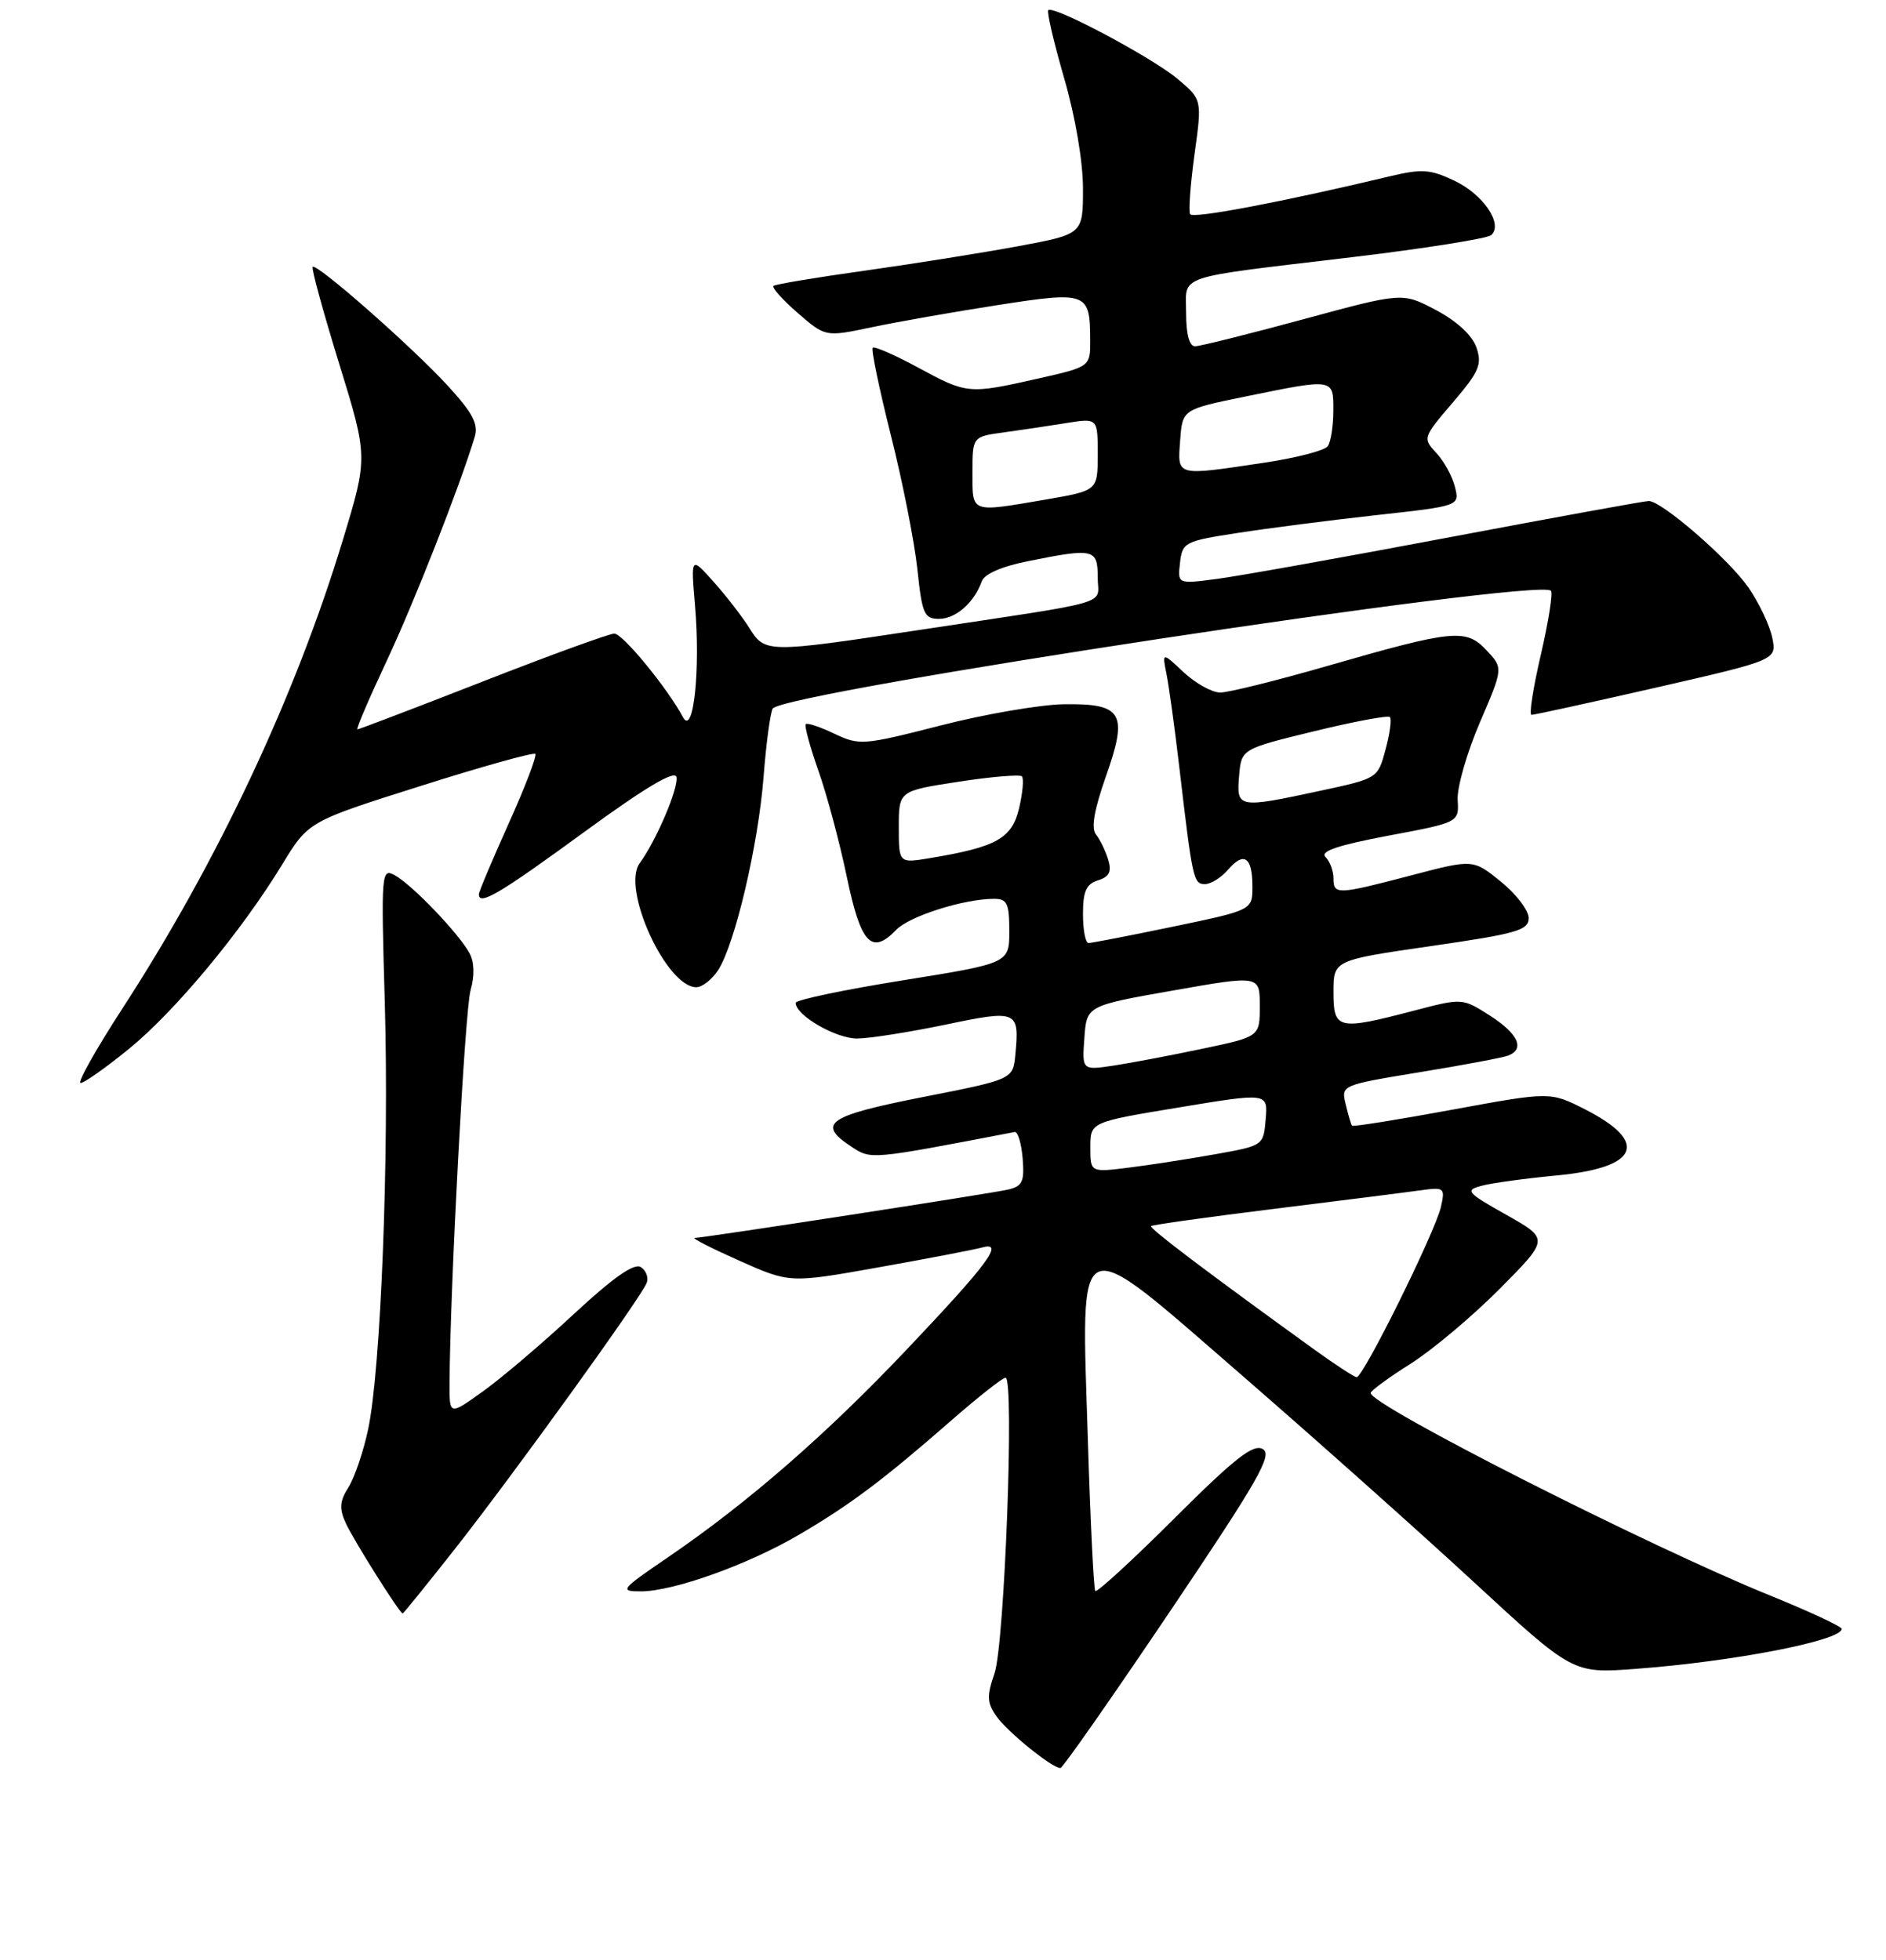 <?xml version="1.0" encoding="UTF-8" standalone="no"?>
<!DOCTYPE svg PUBLIC "-//W3C//DTD SVG 1.1//EN" "http://www.w3.org/Graphics/SVG/1.1/DTD/svg11.dtd" >
<svg xmlns="http://www.w3.org/2000/svg" xmlns:xlink="http://www.w3.org/1999/xlink" version="1.1" viewBox="0 0 256 266">
 <g >
 <path fill="currentColor"
d=" M 158.77 218.78 C 170.85 200.84 172.78 197.46 171.40 196.68 C 170.11 195.96 167.60 197.92 159.42 206.08 C 153.72 211.76 148.89 216.20 148.67 215.95 C 148.46 215.70 148.00 206.43 147.66 195.34 C 146.76 166.25 145.59 166.74 168.50 186.61 C 178.40 195.20 192.57 207.83 200.00 214.69 C 213.50 227.16 213.50 227.16 222.00 226.52 C 235.31 225.53 250.02 222.67 249.99 221.09 C 249.98 220.77 245.59 218.72 240.24 216.55 C 223.76 209.87 185.91 190.67 186.05 189.07 C 186.07 188.76 188.52 186.96 191.49 185.09 C 194.45 183.21 199.89 178.64 203.58 174.92 C 210.28 168.17 210.28 168.17 204.46 164.89 C 199.03 161.83 198.81 161.56 201.14 160.94 C 202.52 160.57 207.07 159.95 211.27 159.55 C 222.47 158.50 223.94 155.03 215.08 150.54 C 210.41 148.18 210.41 148.18 197.08 150.63 C 189.75 151.98 183.65 152.96 183.52 152.79 C 183.39 152.63 183.00 151.33 182.66 149.89 C 182.03 147.29 182.03 147.29 192.72 145.53 C 198.60 144.57 203.99 143.56 204.71 143.28 C 207.02 142.39 206.08 140.32 202.25 137.86 C 198.50 135.46 198.50 135.46 192.00 137.16 C 181.57 139.89 181.00 139.76 181.00 134.66 C 181.00 130.33 181.00 130.33 194.25 128.41 C 205.90 126.73 207.50 126.27 207.50 124.61 C 207.50 123.57 205.80 121.35 203.73 119.67 C 199.95 116.61 199.95 116.61 191.58 118.81 C 181.46 121.46 181.00 121.48 181.00 119.20 C 181.00 118.21 180.51 116.91 179.92 116.32 C 179.15 115.55 181.57 114.73 188.44 113.43 C 198.04 111.63 198.04 111.63 197.86 108.56 C 197.76 106.88 199.11 102.17 200.86 98.09 C 204.05 90.68 204.05 90.68 201.77 88.26 C 198.98 85.29 197.32 85.45 180.07 90.42 C 173.24 92.39 166.74 94.00 165.63 94.00 C 164.52 94.00 162.29 92.76 160.67 91.25 C 157.74 88.50 157.74 88.50 158.34 91.50 C 158.67 93.15 159.45 98.78 160.06 104.00 C 161.87 119.44 161.99 120.00 163.56 120.00 C 164.36 120.00 165.77 119.12 166.69 118.05 C 168.85 115.53 170.00 116.32 170.00 120.33 C 170.00 123.53 170.00 123.53 159.25 125.77 C 153.34 127.00 148.16 128.00 147.75 128.00 C 147.34 128.00 147.00 126.23 147.00 124.07 C 147.00 120.99 147.44 119.99 149.04 119.49 C 150.59 119.00 150.92 118.31 150.42 116.67 C 150.05 115.48 149.31 113.94 148.76 113.26 C 148.09 112.41 148.51 109.95 150.09 105.45 C 153.16 96.77 152.40 95.47 144.37 95.59 C 141.14 95.65 133.61 96.94 127.64 98.48 C 117.16 101.16 116.65 101.20 113.26 99.59 C 111.33 98.67 109.58 98.08 109.37 98.29 C 109.17 98.50 109.93 101.33 111.08 104.59 C 112.23 107.84 113.97 114.33 114.94 119.00 C 116.84 128.12 118.30 129.69 121.66 126.20 C 123.46 124.34 130.85 122.00 134.94 122.00 C 136.71 122.00 137.00 122.63 137.00 126.37 C 137.00 130.74 137.00 130.74 122.50 133.07 C 114.53 134.35 108.00 135.72 108.00 136.12 C 108.00 137.82 113.51 141.00 116.38 140.96 C 118.10 140.94 123.47 140.09 128.33 139.08 C 138.10 137.03 138.39 137.16 137.82 143.15 C 137.50 146.50 137.50 146.50 125.25 148.91 C 112.31 151.46 110.80 152.51 115.58 155.65 C 118.27 157.41 118.03 157.43 137.73 153.65 C 138.15 153.57 138.64 155.17 138.81 157.22 C 139.07 160.40 138.79 161.01 136.81 161.47 C 134.50 162.00 95.81 167.97 94.30 168.03 C 93.86 168.05 96.59 169.44 100.36 171.12 C 107.21 174.17 107.21 174.17 119.36 172.00 C 126.04 170.81 132.33 169.60 133.34 169.32 C 136.38 168.48 134.12 171.53 123.05 183.20 C 112.10 194.76 101.47 204.00 90.69 211.36 C 84.25 215.75 84.04 216.00 86.97 216.00 C 91.41 216.00 101.50 212.39 108.48 208.30 C 115.42 204.23 119.86 200.90 129.13 192.80 C 132.78 189.61 136.09 187.00 136.49 187.00 C 137.71 187.00 136.36 223.17 134.99 227.14 C 133.93 230.21 133.97 231.12 135.25 232.95 C 136.74 235.08 142.85 240.02 143.94 239.98 C 144.25 239.97 150.92 230.43 158.77 218.78 Z  M 61.74 210.25 C 69.69 200.15 87.00 176.14 87.77 174.15 C 88.06 173.41 87.70 172.43 86.97 171.98 C 86.06 171.42 83.20 173.43 77.89 178.36 C 73.63 182.32 68.09 187.04 65.57 188.84 C 61.00 192.12 61.00 192.12 61.02 187.81 C 61.08 174.94 63.11 137.06 63.87 134.42 C 64.43 132.48 64.39 130.62 63.75 129.42 C 62.38 126.81 55.94 120.08 53.60 118.81 C 51.76 117.80 51.72 118.33 52.23 136.09 C 52.83 156.96 51.70 185.86 49.97 194.00 C 49.33 197.03 48.12 200.57 47.30 201.87 C 46.11 203.74 46.03 204.77 46.92 206.71 C 47.98 209.04 54.25 219.00 54.66 219.00 C 54.76 219.00 57.95 215.06 61.74 210.25 Z  M 17.50 142.37 C 23.75 137.28 32.76 126.44 38.29 117.36 C 41.86 111.50 41.86 111.50 57.04 106.70 C 65.39 104.05 72.42 102.09 72.66 102.33 C 72.90 102.57 71.28 106.82 69.05 111.77 C 66.82 116.72 65.00 121.04 65.00 121.38 C 65.00 122.98 67.77 121.35 79.19 113.01 C 87.57 106.89 91.60 104.49 91.82 105.47 C 92.13 106.93 89.09 114.08 86.82 117.18 C 84.32 120.61 90.45 134.00 94.52 134.00 C 95.31 134.00 96.64 132.96 97.47 131.69 C 99.75 128.20 102.94 114.65 103.65 105.38 C 104.00 100.86 104.56 96.72 104.89 96.18 C 106.28 93.95 208.75 78.42 210.51 80.18 C 210.81 80.47 210.19 84.38 209.15 88.86 C 208.11 93.34 207.53 97.01 207.88 97.03 C 208.22 97.04 215.85 95.37 224.83 93.32 C 241.17 89.58 241.17 89.58 240.56 86.56 C 240.23 84.91 238.77 81.83 237.31 79.72 C 234.64 75.88 225.56 68.00 223.79 68.00 C 223.27 68.00 211.07 70.22 196.67 72.94 C 182.28 75.66 168.10 78.20 165.17 78.58 C 159.84 79.28 159.84 79.28 160.17 76.39 C 160.49 73.61 160.79 73.45 168.00 72.34 C 172.12 71.70 180.59 70.61 186.82 69.92 C 198.13 68.67 198.13 68.67 197.49 66.09 C 197.14 64.66 196.00 62.59 194.96 61.48 C 193.10 59.48 193.13 59.39 197.20 54.63 C 200.79 50.43 201.20 49.47 200.40 47.15 C 199.83 45.51 197.75 43.59 194.92 42.09 C 190.37 39.68 190.37 39.68 176.89 43.34 C 169.48 45.35 162.87 47.00 162.21 47.00 C 161.44 47.00 161.00 45.35 161.00 42.52 C 161.00 37.18 159.08 37.83 183.50 34.91 C 193.40 33.73 201.92 32.37 202.42 31.91 C 204.06 30.40 201.34 26.39 197.42 24.53 C 194.13 22.97 193.00 22.89 188.57 23.95 C 174.07 27.41 161.94 29.71 161.55 29.08 C 161.31 28.69 161.58 25.03 162.14 20.94 C 163.17 13.51 163.17 13.51 159.84 10.71 C 156.36 7.79 142.99 0.68 142.29 1.38 C 142.07 1.60 143.04 5.75 144.44 10.60 C 145.96 15.82 147.00 21.93 147.00 25.60 C 147.00 31.78 147.00 31.78 138.25 33.41 C 133.44 34.30 124.10 35.79 117.50 36.72 C 110.90 37.64 105.28 38.58 105.00 38.80 C 104.72 39.02 106.20 40.67 108.27 42.47 C 112.04 45.74 112.04 45.74 118.27 44.43 C 121.70 43.70 129.39 42.35 135.36 41.42 C 147.58 39.52 147.96 39.66 147.98 46.14 C 148.00 49.78 148.00 49.78 140.88 51.39 C 131.47 53.51 131.27 53.50 124.62 49.89 C 121.46 48.18 118.69 46.97 118.46 47.20 C 118.23 47.44 119.34 52.77 120.92 59.06 C 122.51 65.35 124.12 73.54 124.52 77.25 C 125.16 83.35 125.45 84.00 127.46 84.00 C 129.73 84.00 132.24 81.79 133.26 78.91 C 133.61 77.91 135.98 76.88 139.58 76.16 C 148.49 74.37 149.00 74.49 149.00 78.37 C 149.00 82.23 151.78 81.42 124.50 85.55 C 104.10 88.64 103.83 88.63 101.72 85.25 C 100.78 83.74 98.60 80.92 96.89 79.00 C 93.77 75.50 93.77 75.50 94.34 82.21 C 95.09 90.95 94.12 99.99 92.71 97.35 C 90.58 93.38 84.53 86.00 83.38 86.00 C 82.72 86.00 74.69 88.92 65.54 92.50 C 56.39 96.08 48.72 99.00 48.51 99.00 C 48.30 99.00 50.08 94.84 52.47 89.75 C 56.25 81.69 62.41 66.01 64.44 59.29 C 64.96 57.57 64.16 56.04 60.81 52.39 C 55.95 47.09 42.98 35.68 42.44 36.22 C 42.25 36.42 43.86 42.31 46.02 49.31 C 49.95 62.05 49.95 62.05 46.54 73.28 C 40.10 94.52 29.51 117.03 16.60 136.91 C 13.00 142.46 10.45 147.00 10.94 147.00 C 11.42 147.00 14.37 144.92 17.50 142.37 Z  M 178.50 183.25 C 163.90 172.71 155.96 166.71 156.24 166.42 C 156.42 166.25 163.97 165.19 173.03 164.07 C 182.09 162.95 191.01 161.82 192.85 161.56 C 196.04 161.12 196.17 161.22 195.59 163.80 C 194.83 167.19 185.01 187.03 184.14 186.93 C 183.79 186.89 181.25 185.23 178.50 183.25 Z  M 148.00 155.72 C 148.00 152.30 148.00 152.30 160.05 150.31 C 172.10 148.32 172.10 148.32 171.80 151.91 C 171.50 155.49 171.49 155.50 165.00 156.66 C 161.43 157.30 156.14 158.12 153.25 158.48 C 148.00 159.14 148.00 159.14 148.00 155.72 Z  M 147.19 140.89 C 147.50 136.51 147.50 136.51 159.25 134.44 C 171.00 132.37 171.00 132.37 171.00 136.54 C 171.00 140.71 171.00 140.71 163.25 142.34 C 158.99 143.24 153.56 144.27 151.19 144.63 C 146.87 145.28 146.87 145.28 147.19 140.89 Z  M 122.00 112.26 C 122.00 107.35 122.00 107.35 130.10 106.11 C 134.55 105.42 138.43 105.10 138.71 105.38 C 138.99 105.66 138.82 107.60 138.33 109.70 C 137.36 113.80 135.28 114.97 126.25 116.47 C 122.00 117.18 122.00 117.18 122.00 112.26 Z  M 168.19 105.33 C 168.50 101.66 168.50 101.66 178.35 99.26 C 183.76 97.94 188.40 97.07 188.66 97.33 C 188.92 97.59 188.66 99.57 188.07 101.73 C 187.02 105.65 187.01 105.66 179.23 107.33 C 168.03 109.74 167.82 109.70 168.19 105.33 Z  M 132.00 64.14 C 132.00 59.27 132.00 59.27 136.25 58.69 C 138.59 58.37 142.41 57.80 144.75 57.42 C 149.00 56.74 149.00 56.74 149.00 61.67 C 149.00 66.59 149.00 66.59 141.98 67.80 C 131.64 69.57 132.00 69.70 132.00 64.14 Z  M 160.19 59.79 C 160.50 55.57 160.50 55.57 169.00 53.83 C 181.12 51.35 181.00 51.33 180.98 55.75 C 180.98 57.81 180.64 59.98 180.23 60.56 C 179.83 61.15 175.90 62.17 171.50 62.82 C 159.51 64.61 159.83 64.70 160.19 59.79 Z "/>
</g>
</svg>